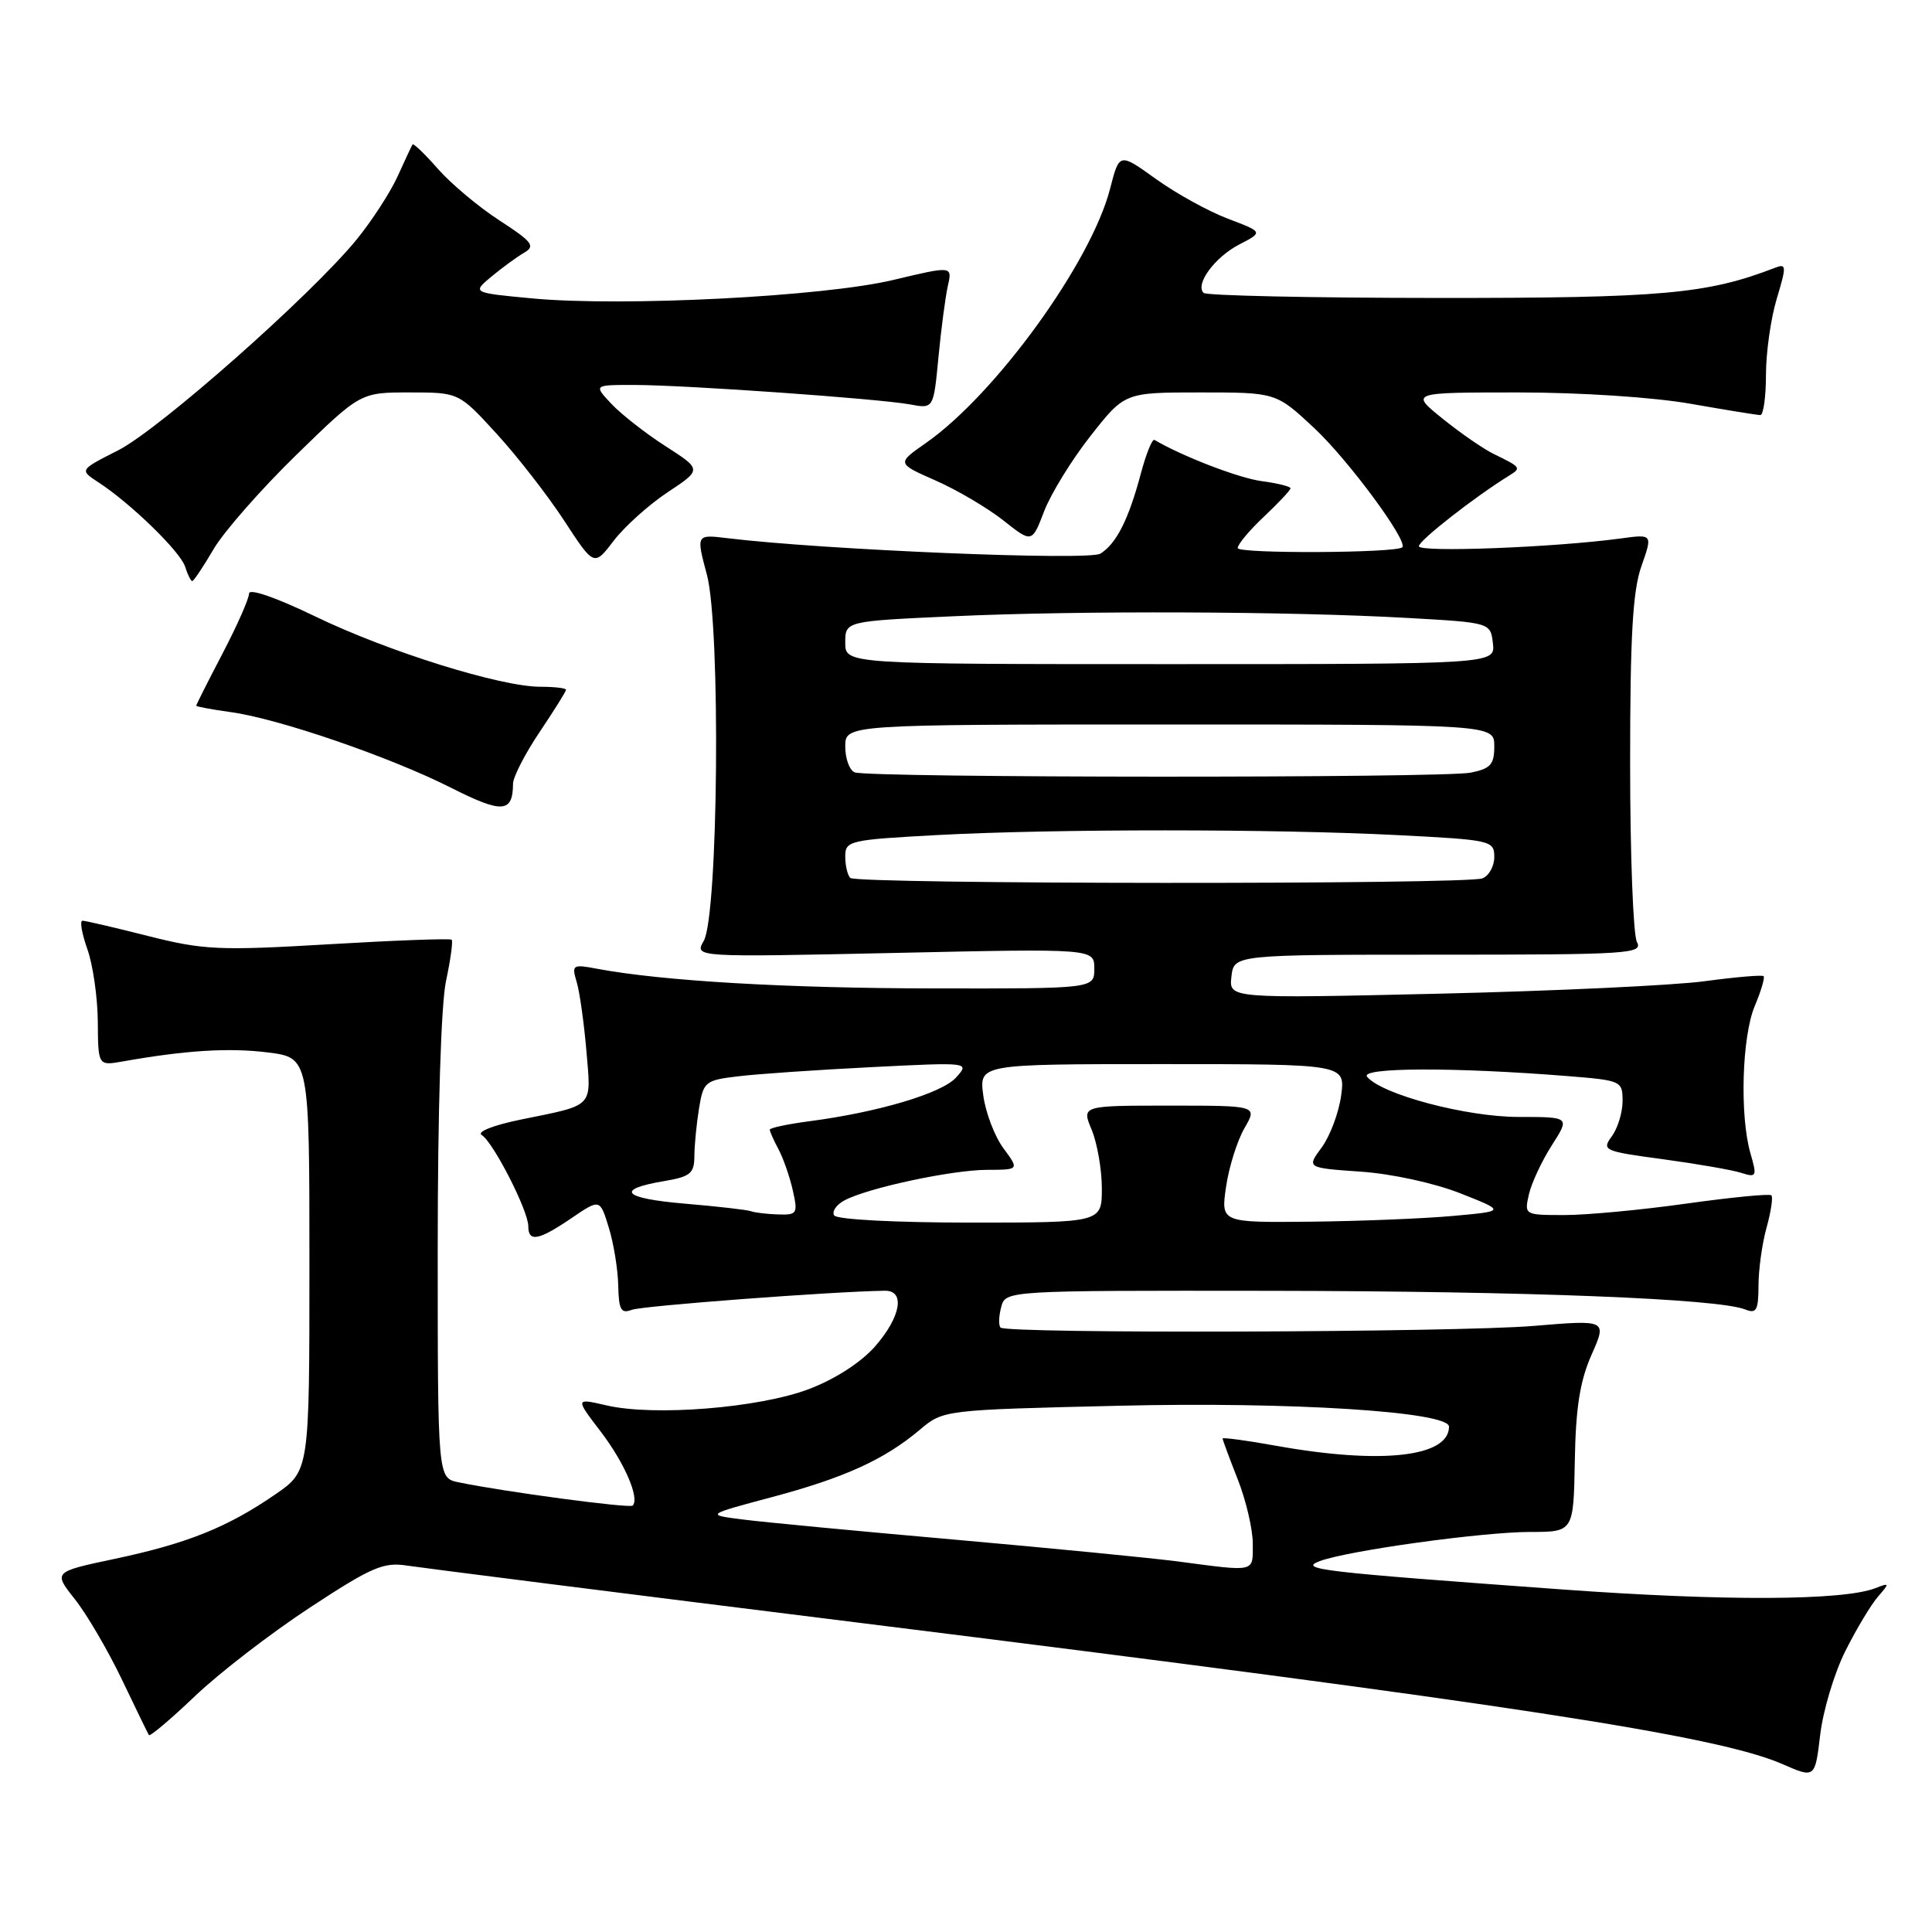 <?xml version="1.0" encoding="UTF-8" standalone="no"?>
<!DOCTYPE svg PUBLIC "-//W3C//DTD SVG 1.1//EN" "http://www.w3.org/Graphics/SVG/1.1/DTD/svg11.dtd" >
<svg xmlns="http://www.w3.org/2000/svg" xmlns:xlink="http://www.w3.org/1999/xlink" version="1.1" viewBox="0 0 256 256">
 <g >
 <path fill="currentColor"
d=" M 244.52 218.77 C 245.97 215.87 247.91 212.64 248.83 211.58 C 250.41 209.76 250.39 209.70 248.50 210.44 C 244.19 212.10 228.50 212.17 207.00 210.61 C 174.87 208.28 171.96 207.94 174.89 206.85 C 178.64 205.46 196.38 203.00 202.74 202.99 C 208.50 202.99 208.50 202.99 208.67 193.58 C 208.79 186.53 209.35 183.00 210.88 179.53 C 212.94 174.88 212.94 174.88 203.22 175.69 C 192.79 176.56 133.41 176.74 132.58 175.91 C 132.30 175.64 132.34 174.42 132.66 173.21 C 133.23 171.00 133.23 171.00 168.37 171.04 C 202.42 171.09 227.66 172.08 231.25 173.51 C 232.73 174.11 233.00 173.63 233.01 170.36 C 233.01 168.24 233.49 164.77 234.08 162.66 C 234.67 160.54 234.95 158.62 234.72 158.39 C 234.49 158.15 229.43 158.65 223.47 159.48 C 217.52 160.32 210.25 161.00 207.31 161.00 C 201.99 161.00 201.97 160.99 202.59 158.25 C 202.94 156.74 204.31 153.81 205.63 151.75 C 208.03 148.00 208.03 148.00 201.21 148.00 C 194.30 148.00 183.10 145.03 181.15 142.68 C 180.11 141.43 192.74 141.39 207.75 142.59 C 214.83 143.16 215.00 143.23 215.00 145.89 C 215.00 147.39 214.36 149.49 213.58 150.56 C 212.21 152.42 212.49 152.55 220.33 153.60 C 224.82 154.21 229.49 155.02 230.69 155.40 C 232.76 156.06 232.84 155.91 231.94 152.81 C 230.51 147.81 230.81 137.38 232.51 133.31 C 233.35 131.32 233.87 129.54 233.69 129.35 C 233.50 129.16 230.00 129.46 225.92 130.01 C 221.84 130.57 205.98 131.31 190.67 131.67 C 162.84 132.31 162.84 132.31 163.17 129.41 C 163.50 126.50 163.50 126.50 190.65 126.50 C 215.80 126.50 217.74 126.38 216.90 124.82 C 216.41 123.89 216.00 113.26 216.00 101.19 C 216.00 84.28 216.34 78.28 217.50 75.01 C 218.99 70.77 218.99 70.77 214.75 71.35 C 205.96 72.54 188.00 73.23 188.01 72.38 C 188.01 71.62 195.42 65.83 199.97 63.02 C 201.61 62.01 201.54 61.91 198.00 60.19 C 196.62 59.53 193.55 57.41 191.17 55.49 C 186.84 52.00 186.84 52.00 201.17 52.00 C 209.44 52.00 219.10 52.64 224.00 53.50 C 228.68 54.32 232.84 55.00 233.25 55.00 C 233.66 55.00 234.00 52.60 234.00 49.66 C 234.00 46.72 234.64 42.19 235.43 39.58 C 236.74 35.22 236.72 34.89 235.18 35.49 C 226.17 38.97 220.17 39.50 190.31 39.48 C 173.71 39.47 159.83 39.17 159.48 38.81 C 158.33 37.66 160.98 34.06 164.22 32.39 C 167.38 30.75 167.38 30.75 162.70 28.98 C 160.12 28.00 155.83 25.63 153.17 23.72 C 148.32 20.23 148.32 20.23 147.10 24.98 C 144.60 34.76 131.90 52.28 122.66 58.72 C 118.82 61.40 118.82 61.40 123.99 63.68 C 126.83 64.93 130.86 67.31 132.95 68.96 C 136.74 71.96 136.74 71.96 138.36 67.73 C 139.26 65.40 142.02 60.91 144.51 57.75 C 149.03 52.00 149.03 52.00 159.06 52.00 C 169.09 52.00 169.09 52.00 174.17 56.75 C 178.67 60.96 186.62 71.73 185.81 72.52 C 185.01 73.29 164.00 73.39 164.00 72.62 C 164.00 72.13 165.57 70.25 167.50 68.44 C 169.43 66.62 171.00 64.94 171.00 64.70 C 171.00 64.46 169.27 64.03 167.16 63.75 C 164.13 63.34 156.72 60.49 152.97 58.29 C 152.68 58.12 151.87 60.12 151.17 62.74 C 149.55 68.83 147.93 72.03 145.81 73.36 C 144.27 74.32 109.22 72.87 96.37 71.31 C 92.24 70.81 92.24 70.81 93.67 76.16 C 95.51 83.05 95.18 121.30 93.25 124.67 C 92.01 126.84 92.01 126.84 118.51 126.27 C 145.00 125.69 145.00 125.69 145.00 128.35 C 145.00 131.00 145.00 131.00 123.75 130.97 C 104.23 130.95 87.79 129.99 79.14 128.37 C 75.87 127.75 75.73 127.84 76.41 130.11 C 76.81 131.42 77.38 135.53 77.70 139.23 C 78.34 146.87 78.84 146.34 69.06 148.34 C 65.38 149.09 63.14 149.97 63.83 150.40 C 65.36 151.34 70.00 160.42 70.00 162.47 C 70.00 164.63 71.35 164.38 75.71 161.42 C 79.50 158.84 79.50 158.84 80.67 162.67 C 81.32 164.78 81.88 168.24 81.92 170.36 C 81.99 173.57 82.29 174.10 83.71 173.56 C 85.08 173.03 110.26 171.13 117.25 171.03 C 119.99 170.99 119.36 174.52 115.94 178.42 C 114.08 180.53 110.64 182.75 107.19 184.06 C 100.61 186.56 86.65 187.69 80.36 186.22 C 76.21 185.26 76.21 185.26 79.61 189.71 C 82.76 193.84 84.79 198.54 83.83 199.50 C 83.44 199.89 66.69 197.65 60.75 196.41 C 58.00 195.84 58.00 195.84 58.00 165.47 C 58.00 147.20 58.44 133.06 59.10 129.98 C 59.70 127.17 60.04 124.71 59.85 124.52 C 59.66 124.33 52.34 124.60 43.58 125.12 C 29.02 125.98 26.98 125.88 19.64 124.03 C 15.23 122.91 11.31 122.00 10.93 122.00 C 10.55 122.00 10.84 123.69 11.57 125.75 C 12.31 127.81 12.93 132.14 12.96 135.36 C 13.00 141.22 13.00 141.22 16.25 140.65 C 24.57 139.17 30.34 138.81 35.45 139.45 C 41.00 140.14 41.00 140.14 41.00 167.52 C 41.00 194.90 41.00 194.90 36.47 198.02 C 30.14 202.38 24.82 204.51 15.28 206.54 C 7.05 208.28 7.05 208.28 9.91 211.89 C 11.49 213.88 14.28 218.65 16.13 222.50 C 17.97 226.35 19.59 229.68 19.73 229.91 C 19.87 230.13 22.61 227.82 25.82 224.76 C 29.02 221.70 35.86 216.43 41.02 213.04 C 49.24 207.64 50.82 206.96 53.94 207.45 C 55.90 207.75 82.87 211.17 113.89 215.03 C 199.90 225.74 227.53 229.97 236.18 233.75 C 240.50 235.64 240.50 235.64 241.19 229.84 C 241.57 226.65 243.06 221.67 244.52 218.77 Z  M 67.98 103.85 C 67.99 102.94 69.58 99.86 71.50 97.00 C 73.42 94.14 75.00 91.62 75.00 91.40 C 75.00 91.18 73.48 91.00 71.61 91.00 C 66.32 91.00 51.37 86.33 41.75 81.67 C 36.57 79.17 33.00 77.93 33.00 78.65 C 33.00 79.31 31.43 82.88 29.50 86.57 C 27.57 90.26 26.00 93.38 26.00 93.51 C 26.00 93.63 28.06 94.01 30.58 94.36 C 36.92 95.23 51.60 100.27 59.72 104.36 C 66.56 107.82 67.95 107.73 67.98 103.85 Z  M 28.31 72.75 C 29.69 70.41 34.63 64.79 39.29 60.25 C 47.76 52.00 47.76 52.00 54.28 52.00 C 60.80 52.00 60.80 52.00 65.81 57.48 C 68.57 60.50 72.60 65.68 74.77 69.01 C 78.72 75.06 78.72 75.06 81.32 71.65 C 82.75 69.78 85.96 66.89 88.46 65.23 C 93.01 62.22 93.01 62.22 88.20 59.13 C 85.55 57.43 82.32 54.90 81.02 53.52 C 78.65 51.00 78.65 51.00 84.08 51.01 C 90.90 51.02 116.46 52.83 120.60 53.59 C 123.70 54.17 123.70 54.17 124.35 47.33 C 124.71 43.57 125.27 39.31 125.60 37.86 C 126.19 35.23 126.19 35.23 118.34 37.10 C 109.12 39.30 82.47 40.66 70.52 39.54 C 62.55 38.79 62.55 38.79 65.13 36.64 C 66.55 35.46 68.50 34.04 69.46 33.48 C 70.97 32.60 70.54 32.04 66.20 29.22 C 63.44 27.44 59.77 24.36 58.03 22.38 C 56.30 20.41 54.78 18.95 54.66 19.14 C 54.54 19.34 53.64 21.25 52.67 23.40 C 51.69 25.54 49.24 29.31 47.23 31.77 C 41.13 39.21 21.08 56.92 15.64 59.68 C 10.53 62.27 10.53 62.27 13.01 63.89 C 17.27 66.65 23.90 73.09 24.53 75.09 C 24.86 76.14 25.29 77.00 25.47 77.00 C 25.66 77.00 26.94 75.09 28.31 72.75 Z  M 156.00 206.89 C 152.43 206.43 139.15 205.13 126.50 204.01 C 113.85 202.90 101.25 201.70 98.50 201.35 C 93.50 200.72 93.50 200.72 102.23 198.39 C 111.90 195.81 117.16 193.42 121.87 189.46 C 125.00 186.82 125.00 186.82 148.25 186.27 C 170.99 185.72 192.00 187.05 192.00 189.04 C 192.00 193.06 183.04 194.06 169.25 191.60 C 165.26 190.88 162.00 190.44 162.00 190.61 C 162.00 190.78 162.90 193.21 164.00 196.00 C 165.10 198.79 166.00 202.63 166.00 204.54 C 166.00 208.40 166.53 208.28 156.00 206.89 Z  M 110.53 161.05 C 110.21 160.53 110.82 159.63 111.89 159.06 C 114.97 157.41 126.08 155.03 130.78 155.01 C 135.06 155.00 135.06 155.00 132.96 152.15 C 131.80 150.59 130.60 147.44 130.29 145.15 C 129.74 141.00 129.74 141.00 154.00 141.00 C 178.26 141.00 178.26 141.00 177.71 145.15 C 177.40 147.44 176.24 150.53 175.14 152.03 C 173.13 154.75 173.13 154.75 180.31 155.25 C 184.41 155.53 190.08 156.77 193.50 158.12 C 199.50 160.49 199.50 160.49 192.50 161.12 C 188.65 161.47 180.16 161.81 173.64 161.88 C 161.77 162.00 161.77 162.00 162.46 157.25 C 162.84 154.64 163.94 151.15 164.89 149.50 C 166.63 146.50 166.63 146.50 154.97 146.50 C 143.31 146.50 143.31 146.50 144.66 149.72 C 145.39 151.49 146.00 154.98 146.00 157.47 C 146.00 162.00 146.00 162.00 128.56 162.00 C 118.62 162.00 110.87 161.59 110.53 161.05 Z  M 99.50 160.49 C 98.95 160.30 95.01 159.85 90.74 159.49 C 82.51 158.79 81.43 157.61 88.01 156.50 C 91.49 155.91 92.00 155.49 92.01 153.16 C 92.02 151.70 92.30 148.85 92.63 146.83 C 93.21 143.32 93.44 143.13 97.87 142.61 C 100.42 142.30 108.35 141.76 115.50 141.40 C 128.49 140.75 128.50 140.75 126.69 142.77 C 124.82 144.86 116.40 147.37 107.25 148.57 C 104.36 148.95 102.00 149.45 102.00 149.69 C 102.00 149.93 102.52 151.10 103.16 152.29 C 103.79 153.48 104.65 155.93 105.05 157.73 C 105.74 160.80 105.63 161.00 103.14 160.92 C 101.69 160.88 100.05 160.69 99.50 160.49 Z  M 112.67 116.33 C 112.30 115.97 112.00 114.69 112.00 113.49 C 112.00 111.40 112.53 111.28 124.16 110.65 C 139.68 109.82 168.84 109.82 185.25 110.66 C 197.59 111.29 198.00 111.38 198.00 113.55 C 198.00 114.78 197.29 116.06 196.42 116.39 C 194.25 117.22 113.50 117.17 112.67 116.33 Z  M 113.25 102.34 C 112.56 102.06 112.00 100.52 112.00 98.92 C 112.00 96.00 112.00 96.00 155.00 96.00 C 198.00 96.00 198.00 96.00 198.00 98.88 C 198.00 101.30 197.51 101.85 194.88 102.38 C 191.19 103.11 115.08 103.08 113.25 102.34 Z  M 112.00 85.16 C 112.00 82.31 112.00 82.31 126.25 81.66 C 142.97 80.89 170.93 81.00 186.50 81.88 C 197.50 82.50 197.50 82.50 197.82 85.25 C 198.13 88.00 198.13 88.00 155.07 88.00 C 112.00 88.00 112.00 88.00 112.00 85.16 Z "/>
</g>
</svg>